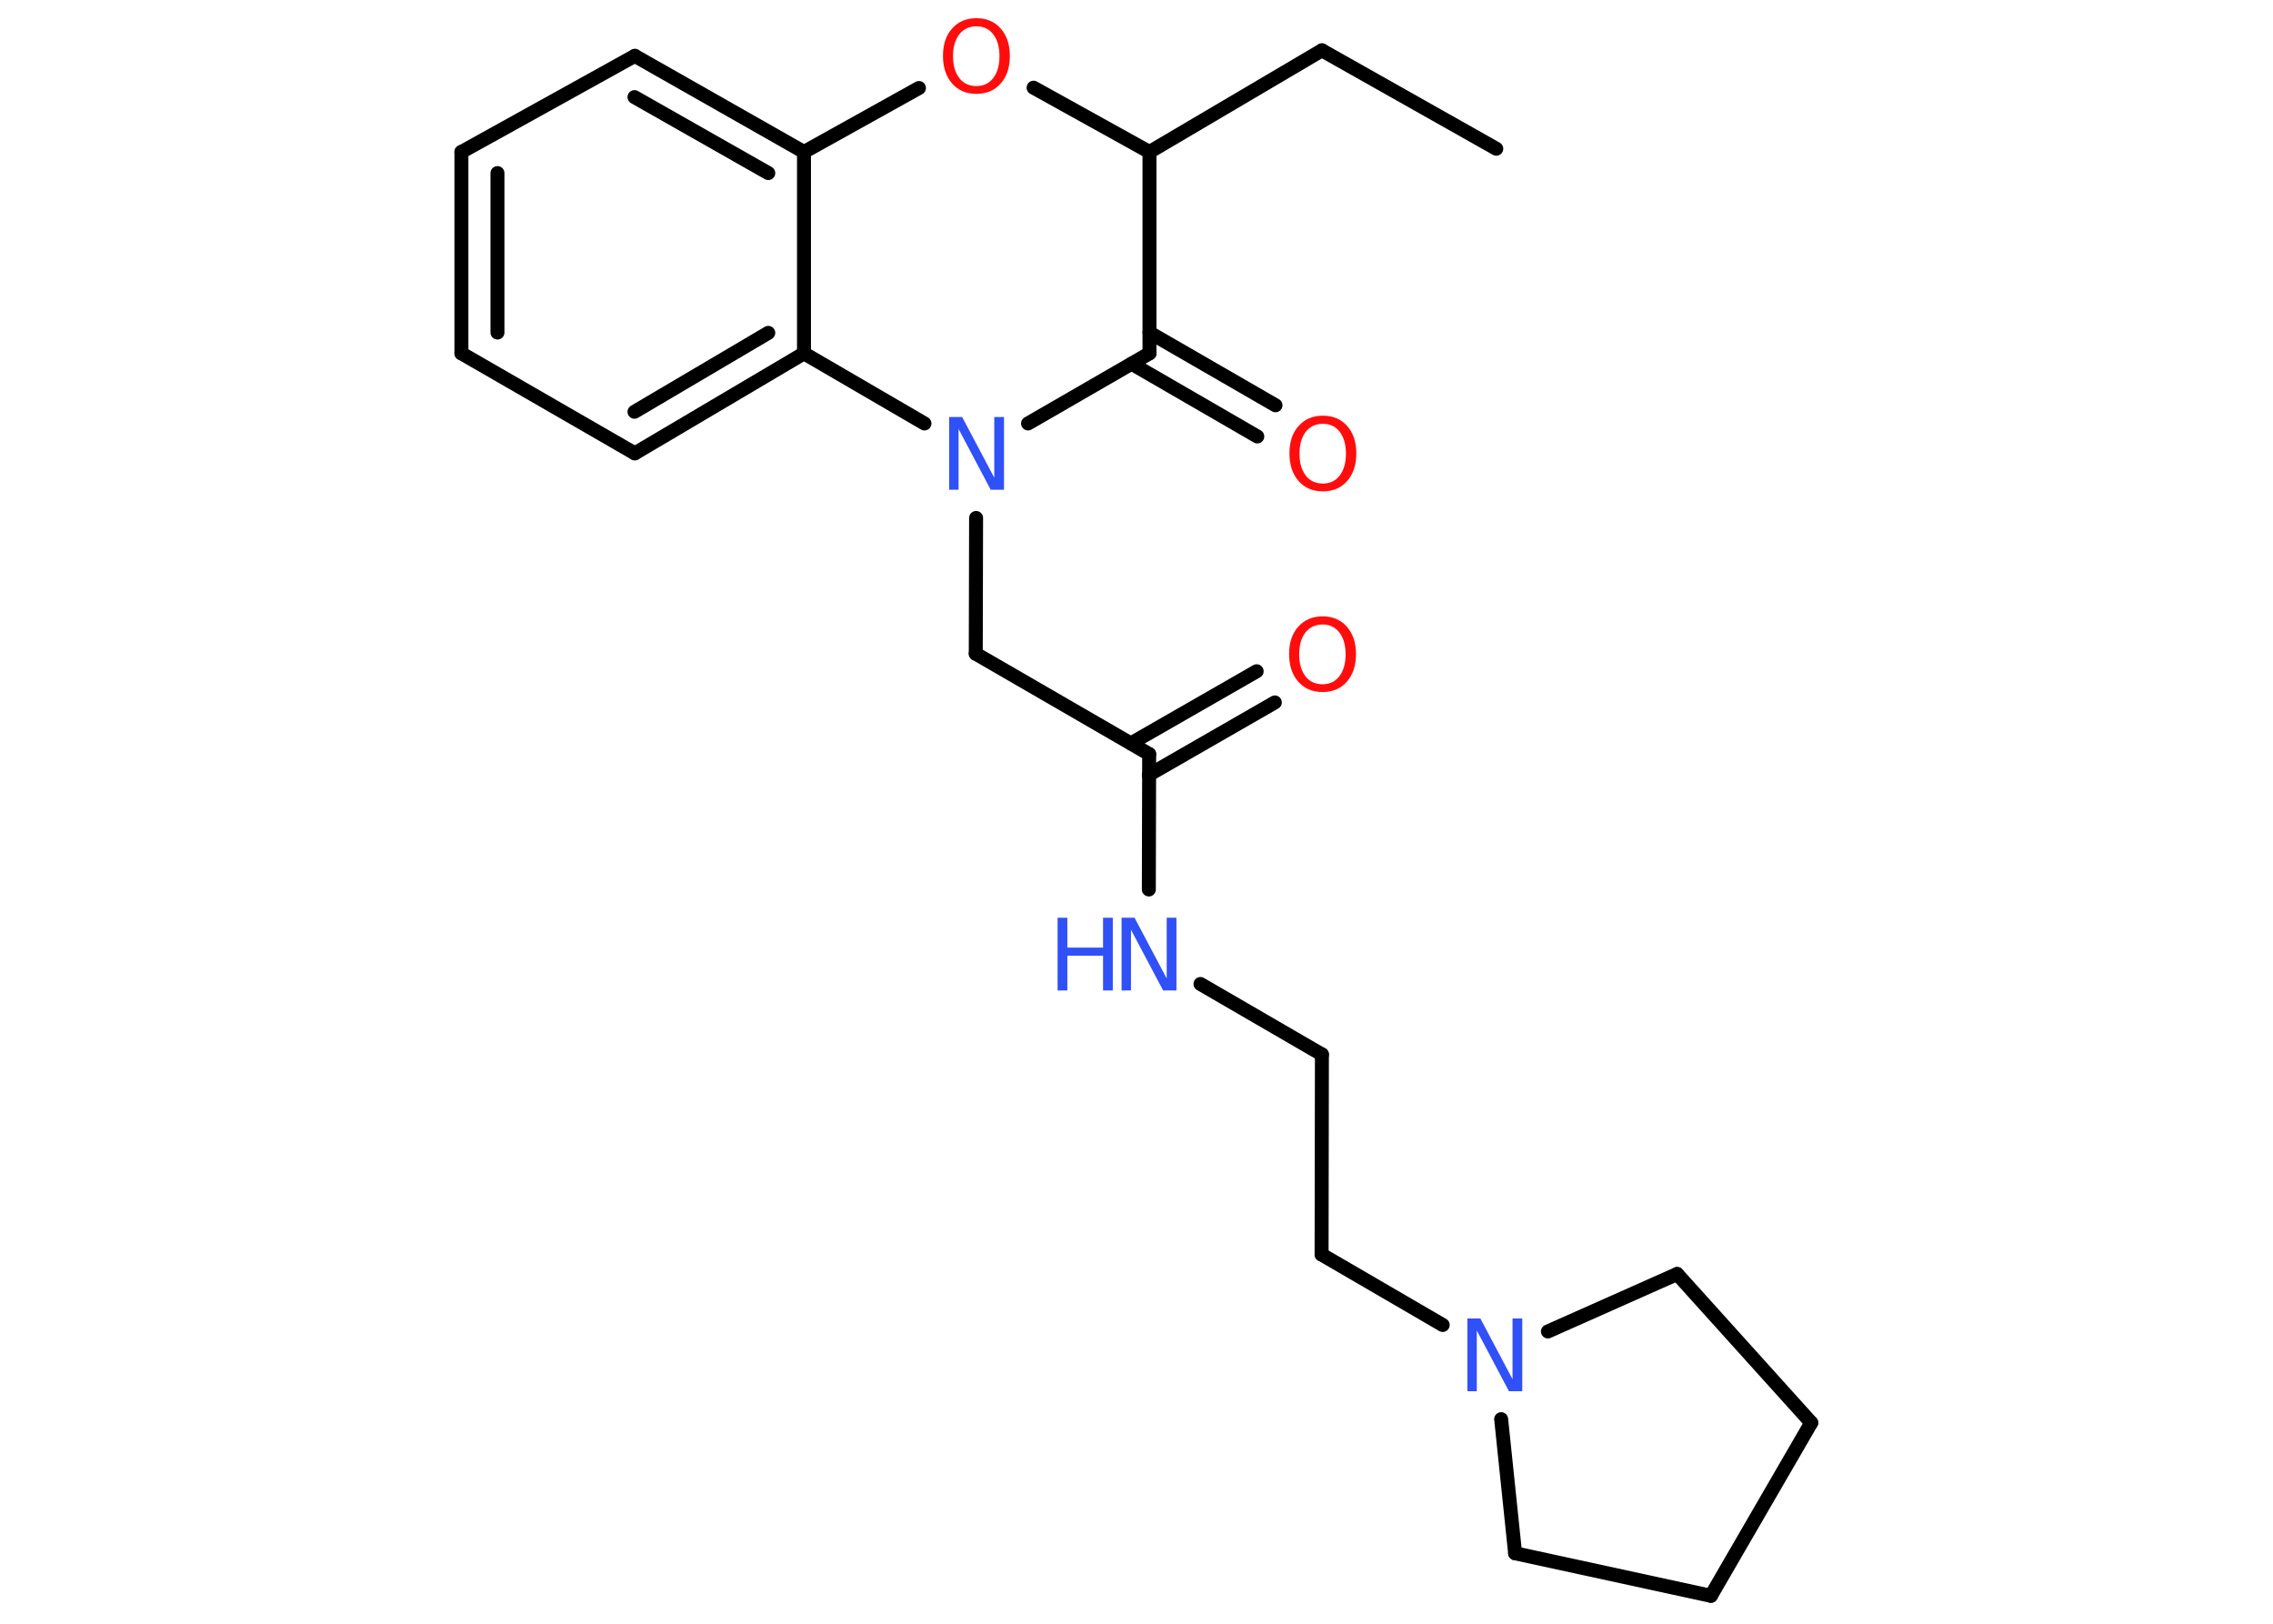 <?xml version='1.0' encoding='UTF-8'?>
<!DOCTYPE svg PUBLIC "-//W3C//DTD SVG 1.1//EN" "http://www.w3.org/Graphics/SVG/1.1/DTD/svg11.dtd">
<svg version='1.2' xmlns='http://www.w3.org/2000/svg' xmlns:xlink='http://www.w3.org/1999/xlink' width='70.0mm' height='50.0mm' viewBox='0 0 70.0 50.0'>
  <desc>Generated by the Chemistry Development Kit (http://github.com/cdk)</desc>
  <g stroke-linecap='round' stroke-linejoin='round' stroke='#000000' stroke-width='.43' fill='#3050F8'>
    <rect x='.0' y='.0' width='70.0' height='50.0' fill='#FFFFFF' stroke='none'/>
    <g id='mol1' class='mol'>
      <line id='mol1bnd1' class='bond' x1='46.08' y1='4.58' x2='40.71' y2='1.55'/>
      <line id='mol1bnd2' class='bond' x1='40.71' y1='1.55' x2='35.4' y2='4.68'/>
      <line id='mol1bnd3' class='bond' x1='35.4' y1='4.68' x2='31.83' y2='2.7'/>
      <line id='mol1bnd4' class='bond' x1='28.3' y1='2.71' x2='24.76' y2='4.68'/>
      <g id='mol1bnd5' class='bond'>
        <line x1='24.76' y1='4.68' x2='19.55' y2='1.72'/>
        <line x1='23.66' y1='5.33' x2='19.54' y2='2.99'/>
      </g>
      <line id='mol1bnd6' class='bond' x1='19.55' y1='1.72' x2='14.21' y2='4.68'/>
      <g id='mol1bnd7' class='bond'>
        <line x1='14.21' y1='4.68' x2='14.21' y2='10.88'/>
        <line x1='15.32' y1='5.33' x2='15.32' y2='10.24'/>
      </g>
      <line id='mol1bnd8' class='bond' x1='14.21' y1='10.88' x2='19.55' y2='13.96'/>
      <g id='mol1bnd9' class='bond'>
        <line x1='19.55' y1='13.96' x2='24.76' y2='10.88'/>
        <line x1='19.54' y1='12.68' x2='23.66' y2='10.25'/>
      </g>
      <line id='mol1bnd10' class='bond' x1='24.76' y1='4.68' x2='24.76' y2='10.88'/>
      <line id='mol1bnd11' class='bond' x1='24.76' y1='10.88' x2='28.47' y2='13.04'/>
      <line id='mol1bnd12' class='bond' x1='30.06' y1='15.95' x2='30.05' y2='20.13'/>
      <line id='mol1bnd13' class='bond' x1='30.05' y1='20.13' x2='35.39' y2='23.22'/>
      <g id='mol1bnd14' class='bond'>
        <line x1='34.83' y1='22.89' x2='38.7' y2='20.67'/>
        <line x1='35.38' y1='23.86' x2='39.26' y2='21.63'/>
      </g>
      <line id='mol1bnd15' class='bond' x1='35.39' y1='23.22' x2='35.38' y2='27.39'/>
      <line id='mol1bnd16' class='bond' x1='36.97' y1='30.3' x2='40.71' y2='32.47'/>
      <line id='mol1bnd17' class='bond' x1='40.71' y1='32.47' x2='40.7' y2='38.63'/>
      <line id='mol1bnd18' class='bond' x1='40.7' y1='38.63' x2='44.43' y2='40.8'/>
      <line id='mol1bnd19' class='bond' x1='47.67' y1='41.0' x2='51.65' y2='39.23'/>
      <line id='mol1bnd20' class='bond' x1='51.65' y1='39.23' x2='55.78' y2='43.81'/>
      <line id='mol1bnd21' class='bond' x1='55.78' y1='43.81' x2='52.69' y2='49.14'/>
      <line id='mol1bnd22' class='bond' x1='52.69' y1='49.14' x2='46.66' y2='47.83'/>
      <line id='mol1bnd23' class='bond' x1='46.23' y1='43.7' x2='46.66' y2='47.83'/>
      <line id='mol1bnd24' class='bond' x1='31.66' y1='13.04' x2='35.4' y2='10.88'/>
      <line id='mol1bnd25' class='bond' x1='35.4' y1='4.68' x2='35.4' y2='10.88'/>
      <g id='mol1bnd26' class='bond'>
        <line x1='35.4' y1='10.24' x2='39.28' y2='12.48'/>
        <line x1='34.85' y1='11.2' x2='38.72' y2='13.44'/>
      </g>
      <path id='mol1atm4' class='atom' d='M30.07 .81q-.33 .0 -.53 .25q-.19 .25 -.19 .67q.0 .42 .19 .67q.19 .25 .53 .25q.33 .0 .52 -.25q.19 -.25 .19 -.67q.0 -.42 -.19 -.67q-.19 -.25 -.52 -.25zM30.07 .56q.47 .0 .75 .32q.28 .32 .28 .84q.0 .53 -.28 .85q-.28 .32 -.75 .32q-.47 .0 -.75 -.32q-.28 -.32 -.28 -.85q.0 -.53 .28 -.84q.28 -.32 .75 -.32z' stroke='none' fill='#FF0D0D'/>
      <path id='mol1atm11' class='atom' d='M29.22 12.84h.41l.99 1.87v-1.87h.3v2.24h-.41l-.99 -1.87v1.87h-.29v-2.24z' stroke='none'/>
      <path id='mol1atm14' class='atom' d='M40.73 19.23q-.33 .0 -.53 .25q-.19 .25 -.19 .67q.0 .42 .19 .67q.19 .25 .53 .25q.33 .0 .52 -.25q.19 -.25 .19 -.67q.0 -.42 -.19 -.67q-.19 -.25 -.52 -.25zM40.73 18.98q.47 .0 .75 .32q.28 .32 .28 .84q.0 .53 -.28 .85q-.28 .32 -.75 .32q-.47 .0 -.75 -.32q-.28 -.32 -.28 -.85q.0 -.53 .28 -.84q.28 -.32 .75 -.32z' stroke='none' fill='#FF0D0D'/>
      <g id='mol1atm15' class='atom'>
        <path d='M34.53 28.26h.41l.99 1.87v-1.87h.3v2.24h-.41l-.99 -1.87v1.87h-.29v-2.24z' stroke='none'/>
        <path d='M32.57 28.26h.3v.92h1.1v-.92h.3v2.24h-.3v-1.07h-1.1v1.07h-.3v-2.24z' stroke='none'/>
      </g>
      <path id='mol1atm18' class='atom' d='M45.18 40.6h.41l.99 1.87v-1.87h.3v2.24h-.41l-.99 -1.87v1.87h-.29v-2.24z' stroke='none'/>
      <path id='mol1atm24' class='atom' d='M40.74 13.05q-.33 .0 -.53 .25q-.19 .25 -.19 .67q.0 .42 .19 .67q.19 .25 .53 .25q.33 .0 .52 -.25q.19 -.25 .19 -.67q.0 -.42 -.19 -.67q-.19 -.25 -.52 -.25zM40.74 12.8q.47 .0 .75 .32q.28 .32 .28 .84q.0 .53 -.28 .85q-.28 .32 -.75 .32q-.47 .0 -.75 -.32q-.28 -.32 -.28 -.85q.0 -.53 .28 -.84q.28 -.32 .75 -.32z' stroke='none' fill='#FF0D0D'/>
    </g>
  </g>
</svg>
